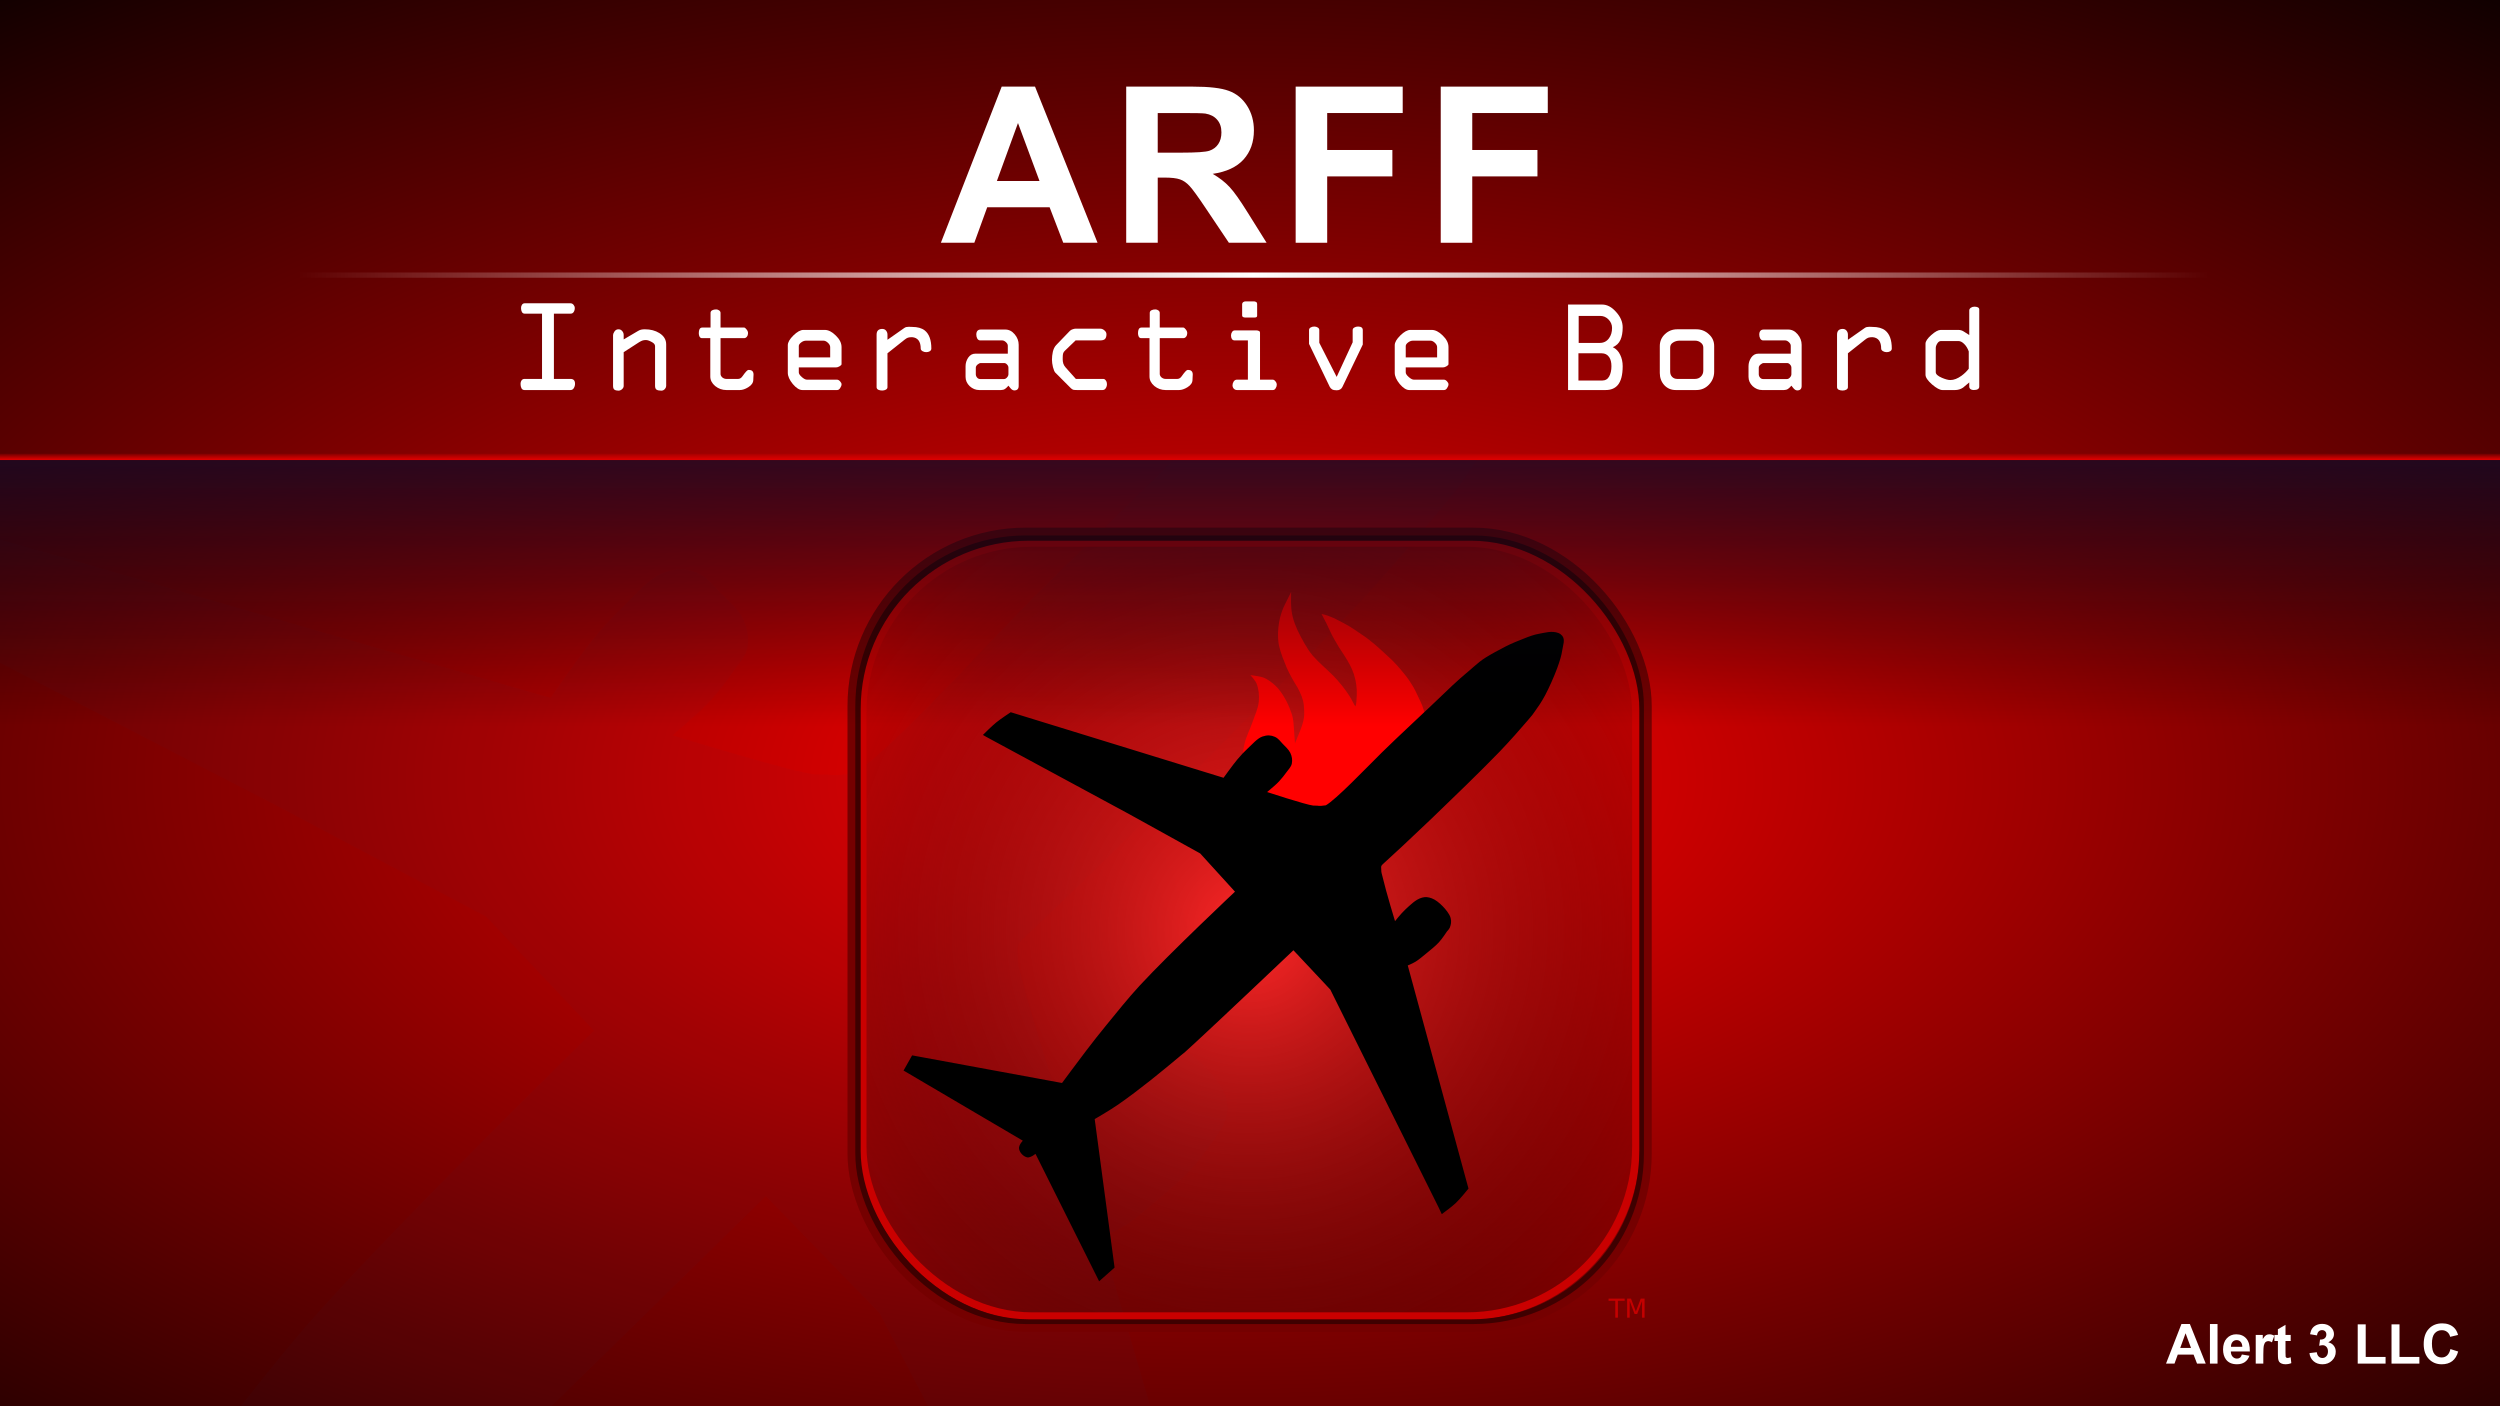 <?xml version="1.0" encoding="UTF-8" standalone="no"?>
<!-- Created with Inkscape (http://www.inkscape.org/) -->

<svg
   xmlns:dc="http://purl.org/dc/elements/1.1/"
   xmlns:cc="http://creativecommons.org/ns#"
   xmlns:rdf="http://www.w3.org/1999/02/22-rdf-syntax-ns#"
   xmlns:svg="http://www.w3.org/2000/svg"
   xmlns="http://www.w3.org/2000/svg"
   xmlns:xlink="http://www.w3.org/1999/xlink"
   xmlns:sodipodi="http://sodipodi.sourceforge.net/DTD/sodipodi-0.dtd"
   xmlns:inkscape="http://www.inkscape.org/namespaces/inkscape"
   width="640"
   height="360"
   id="svg2"
   version="1.1"
   inkscape:version="0.91 r13725"
   sodipodi:docname="ARFF_Splash_traced.svg">
  <defs
     id="defs4">
    <linearGradient
       id="linearGradient4070">
      <stop
         style="stop-color:#ffffff;stop-opacity:0"
         offset="0"
         id="stop4072" />
      <stop
         id="stop4078"
         offset="0.5"
         style="stop-color:#ffffff;stop-opacity:1" />
      <stop
         style="stop-color:#ffffff;stop-opacity:0"
         offset="1"
         id="stop4074" />
    </linearGradient>
    <linearGradient
       id="linearGradient3986">
      <stop
         style="stop-color:#ff2828;stop-opacity:1"
         offset="0"
         id="stop3988" />
      <stop
         id="stop4080"
         offset="0.5"
         style="stop-color:#7f1414;stop-opacity:0.498;" />
      <stop
         style="stop-color:#000000;stop-opacity:0;"
         offset="1"
         id="stop3990" />
    </linearGradient>
    <linearGradient
       id="linearGradient3873">
      <stop
         id="stop3875"
         offset="0"
         style="stop-color:#da0000;stop-opacity:1" />
      <stop
         id="stop3877"
         offset="1"
         style="stop-color:#e70000;stop-opacity:0" />
    </linearGradient>
    <linearGradient
       id="linearGradient3861">
      <stop
         style="stop-color:#100a2b;stop-opacity:0.839"
         offset="0"
         id="stop3863" />
      <stop
         style="stop-color:#000000;stop-opacity:0;"
         offset="1"
         id="stop3865" />
    </linearGradient>
    <linearGradient
       gradientUnits="userSpaceOnUse"
       y2="13.925"
       x2="810.142"
       y1="234.139"
       x1="763.675"
       id="linearGradient4955"
       xlink:href="#linearGradient4949"
       inkscape:collect="always" />
    <linearGradient
       gradientUnits="userSpaceOnUse"
       y2="-200.227"
       x2="763.675"
       y1="472.838"
       x1="763.675"
       id="linearGradient4942"
       xlink:href="#linearGradient4936"
       inkscape:collect="always" />
    <radialGradient
       gradientTransform="matrix(1.279,-0.003,0.004,0.637,-543.268,50.902)"
       gradientUnits="userSpaceOnUse"
       r="430.325"
       fy="345.255"
       fx="765.696"
       cy="345.255"
       cx="765.696"
       id="radialGradient4931"
       xlink:href="#linearGradient4925"
       inkscape:collect="always" />
    <linearGradient
       id="linearGradient4925"
       inkscape:collect="always">
      <stop
         id="stop4927"
         offset="0"
         style="stop-color:#ff0000;stop-opacity:1;" />
      <stop
         id="stop4929"
         offset="1"
         style="stop-color:#000000;stop-opacity:1" />
    </linearGradient>
    <linearGradient
       id="linearGradient4936"
       inkscape:collect="always">
      <stop
         id="stop4938"
         offset="0"
         style="stop-color:#ffffff;stop-opacity:1;" />
      <stop
         id="stop4940"
         offset="1"
         style="stop-color:#ffffff;stop-opacity:0;" />
    </linearGradient>
    <linearGradient
       id="linearGradient4949"
       inkscape:collect="always">
      <stop
         id="stop4951"
         offset="0"
         style="stop-color:#ffffff;stop-opacity:1;" />
      <stop
         id="stop4953"
         offset="1"
         style="stop-color:#ffffff;stop-opacity:0;" />
    </linearGradient>
    <linearGradient
       inkscape:collect="always"
       xlink:href="#linearGradient3861"
       id="linearGradient3867"
       x1="444.918"
       y1="180.048"
       x2="444.918"
       y2="211.872"
       gradientUnits="userSpaceOnUse"
       gradientTransform="matrix(1,0,0,2.372,0,-247.252)" />
    <linearGradient
       inkscape:collect="always"
       xlink:href="#linearGradient3873"
       id="linearGradient3871"
       gradientUnits="userSpaceOnUse"
       x1="444.918"
       y1="185.874"
       x2="444.918"
       y2="213.606"
       gradientTransform="matrix(1,0,0,-0.059,0,197.907)" />
    <linearGradient
       gradientUnits="userSpaceOnUse"
       y2="13.925"
       x2="810.142"
       y1="234.139"
       x1="763.675"
       id="linearGradient4955-9"
       xlink:href="#linearGradient4949-6"
       inkscape:collect="always" />
    <linearGradient
       gradientUnits="userSpaceOnUse"
       y2="-200.227"
       x2="763.675"
       y1="472.838"
       x1="763.675"
       id="linearGradient4942-2"
       xlink:href="#linearGradient4936-2"
       inkscape:collect="always" />
    <linearGradient
       id="linearGradient4936-2"
       inkscape:collect="always">
      <stop
         id="stop4938-6"
         offset="0"
         style="stop-color:#ffffff;stop-opacity:1;" />
      <stop
         id="stop4940-3"
         offset="1"
         style="stop-color:#ffffff;stop-opacity:0;" />
    </linearGradient>
    <linearGradient
       id="linearGradient4949-6"
       inkscape:collect="always">
      <stop
         id="stop4951-6"
         offset="0"
         style="stop-color:#ffffff;stop-opacity:1;" />
      <stop
         id="stop4953-1"
         offset="1"
         style="stop-color:#ffffff;stop-opacity:0;" />
    </linearGradient>
    <filter
       inkscape:collect="always"
       id="filter3980">
      <feGaussianBlur
         inkscape:collect="always"
         stdDeviation="0.218"
         id="feGaussianBlur3982" />
    </filter>
    <radialGradient
       inkscape:collect="always"
       xlink:href="#linearGradient3986"
       id="radialGradient3992"
       cx="443.063"
       cy="307.422"
       fx="443.063"
       fy="307.422"
       r="110.179"
       gradientUnits="userSpaceOnUse"
       gradientTransform="matrix(1.28,1.0277534e-8,-1.0535236e-8,1.312,-123.927,-95.852)" />
    <filter
       inkscape:collect="always"
       id="filter3998">
      <feGaussianBlur
         inkscape:collect="always"
         stdDeviation="0.764"
         id="feGaussianBlur4000" />
    </filter>
    <linearGradient
       inkscape:collect="always"
       xlink:href="#linearGradient4070"
       id="linearGradient4076"
       x1="199.273"
       y1="139.767"
       x2="688.638"
       y2="139.767"
       gradientUnits="userSpaceOnUse" />
  </defs>
  <sodipodi:namedview
     id="base"
     pagecolor="#ffffff"
     bordercolor="#666666"
     borderopacity="1.0"
     inkscape:pageopacity="0.0"
     inkscape:pageshadow="2"
     inkscape:zoom="2.8"
     inkscape:cx="283.72299"
     inkscape:cy="143.95606"
     inkscape:document-units="px"
     inkscape:current-layer="layer1-4"
     showgrid="false"
     borderlayer="true"
     inkscape:window-width="3840"
     inkscape:window-height="2107"
     inkscape:window-x="-8"
     inkscape:window-y="0"
     inkscape:window-maximized="1"
     showguides="true"
     inkscape:guide-bbox="true">
    <sodipodi:guide
       orientation="1,0"
       position="-235.714,287.143"
       id="guide4062" />
  </sodipodi:namedview>
  <g
     inkscape:label="Layer 1"
     inkscape:groupmode="layer"
     id="layer1"
     transform="translate(0,-692.362)">
    <g
       transform="translate(-123.063,623.024)"
       id="layer1-4"
       inkscape:label="Layer 1">
      <rect
         ry="0"
         y="62.862"
         x="120.254"
         height="393.368"
         width="645.617"
         id="rect4923"
         style="fill:url(#radialGradient4931);fill-opacity:1;stroke:none"
         rx="0" />
      <path
         style="opacity:0.2;fill:#1c396e;fill-opacity:1;stroke:none;filter:url(#filter3998)"
         mask="none"
         d="M 301.156 117.094 C 288.887 129.187 269.498 147.864 260.844 156.781 C 248.415 169.534 226.859 193.074 218.812 197.875 C 211.511 198.987 215.072 198.141 208.812 198.281 C 203.426 197.856 172.125 188.25 172.125 188.25 C 172.125 188.25 176.736 184.318 178.938 182.25 C 180.036 181.218 181.127 180.192 182.125 179.062 C 184.136 176.785 186.002 174.35 187.719 171.844 C 189.036 169.921 190.868 168.131 191.312 165.844 C 191.801 163.328 191.327 160.609 190.125 158.25 C 188.924 155.891 186.244 153.588 184.312 151.656 C 182.381 149.724 181.055 147.733 178.531 146.688 C 175.823 145.566 173.225 145.403 169.719 146.688 C 166.212 147.972 162.401 152.518 159.344 155.469 C 156.286 158.42 154.456 160.415 151.344 164.25 C 148.232 168.085 140.938 178.656 140.938 178.656 L -14.656 133.875 L -14.656 162.094 L 70.125 205.875 L 124.469 234.656 L 152.062 263.844 C 152.062 263.844 103.487 311.288 80.906 336.594 C 73.742 344.622 66.208 354.184 60.062 362.031 L 139.062 362.031 C 161.367 340.287 196.031 306.188 196.031 306.188 L 225.188 336.188 L 238.656 362.031 L 295.062 362.031 L 281.844 316.812 C 281.844 316.812 285.809 315.156 288.25 313.594 C 290.691 312.032 293.345 309.676 296.219 307.219 C 299.092 304.762 302.889 301.651 305.406 298.812 C 307.924 295.974 310.719 291.875 310.719 291.875 C 310.719 291.875 313.025 288.706 313.406 287.625 C 314.162 285.486 314.603 283.586 313.812 280.844 C 313.022 278.102 310.189 274.792 307.812 272.438 C 305.436 270.083 302.42 267.751 299.812 266.844 C 297.205 265.937 295.207 265.795 293.031 266.438 C 288.278 267.84 284.656 271.869 281.031 275.25 C 277.713 278.345 272.25 285.625 272.25 285.625 C 272.25 285.625 264.57 262.197 261.562 250.25 C 261.165 248.67 260.544 247.179 260.594 245.469 C 260.643 243.758 259.693 242.342 261.969 240.25 C 266.694 235.907 283.95 219.269 298.438 204.844 C 312.925 190.419 334.757 168.492 348.688 153.531 C 355.896 145.79 365.041 134.948 369.469 129.531 C 373.897 124.114 372.511 125.923 374.688 122.75 C 375.834 121.079 377.088 119.248 378.438 117.094 L 301.156 117.094 z "
         transform="translate(123.063,69.338)"
         id="path4147" />
      <g
         style="font-size:55.842px;font-style:normal;font-variant:normal;font-weight:normal;font-stretch:normal;line-height:100%;letter-spacing:0px;word-spacing:0px;fill:#ffffff;fill-opacity:1;stroke:none;font-family:Sawasdee;-inkscape-font-specification:Sawasdee"
         id="text3825">
        <path
           d="m 404.036,131.485 -8.78,0 -3.49,-9.08 -15.978,0 -3.299,9.08 -8.562,0 15.569,-39.973 8.534,0 16.005,39.973 m -14.86,-15.815 -5.508,-14.833 -5.399,14.833 10.907,0"
           style="letter-spacing:3px"
           id="path3206" />
        <path
           d="m 411.372,131.485 0,-39.973 16.987,0 c 4.272,4e-5 7.371,0.364 9.298,1.091 1.945,0.709 3.499,1.981 4.663,3.817 1.163,1.836 1.745,3.935 1.745,6.299 -3e-5,2.999 -0.882,5.481 -2.645,7.444 -1.763,1.945 -4.399,3.172 -7.907,3.681 1.745,1.018 3.181,2.136 4.308,3.354 1.145,1.218 2.681,3.381 4.608,6.489 l 4.881,7.798 -9.652,0 -5.835,-8.698 c -2.072,-3.108 -3.49,-5.062 -4.254,-5.862 -0.763,-0.818 -1.572,-1.372 -2.427,-1.663 -0.854,-0.309 -2.209,-0.464 -4.063,-0.464 l -1.636,0 0,16.687 -8.071,0 m 8.071,-23.067 5.971,0 c 3.872,2e-5 6.289,-0.164 7.253,-0.491 0.963,-0.327 1.718,-0.891 2.263,-1.691 0.545,-0.8 0.818,-1.8 0.818,-2.999 -3e-5,-1.345 -0.364,-2.427 -1.091,-3.245 -0.709,-0.836 -1.718,-1.363 -3.027,-1.581 -0.654,-0.091 -2.618,-0.136 -5.89,-0.136 l -6.299,0 0,10.143"
           style="letter-spacing:3px"
           id="path3208" />
        <path
           d="m 454.753,131.485 0,-39.973 27.403,0 0,6.762 -19.332,0 0,9.461 16.687,0 0,6.762 -16.687,0 0,16.987 -8.071,0"
           style="letter-spacing:3px"
           id="path3210" />
        <path
           d="m 491.891,131.485 0,-39.973 27.403,0 0,6.762 -19.332,0 0,9.461 16.687,0 0,6.762 -16.687,0 0,16.987 -8.071,0"
           style="letter-spacing:3px"
           id="path3212" />
        <path
           d="m 270.271,167.588 c -1e-5,0.405 -0.107,0.779 -0.32,1.12 -0.192,0.32 -0.469,0.48 -0.832,0.48 l -11.808,0 c -0.341,0 -0.597,-0.16 -0.768,-0.48 -0.149,-0.32 -0.224,-0.693 -0.224,-1.12 0,-0.341 0.085,-0.629 0.256,-0.864 0.192,-0.256 0.437,-0.384 0.736,-0.384 l 4.512,0 0,-16.704 -4.448,0 c -0.299,2e-5 -0.533,-0.139 -0.704,-0.416 -0.149,-0.299 -0.224,-0.64 -0.224,-1.024 0,-0.341 0.085,-0.629 0.256,-0.864 0.171,-0.235 0.395,-0.352 0.672,-0.352 l 11.744,0 c 0.299,2e-5 0.555,0.128 0.768,0.384 0.213,0.256 0.32,0.533 0.32,0.832 -10e-6,0.405 -0.096,0.747 -0.288,1.024 -0.171,0.277 -0.437,0.416 -0.8,0.416 l -4.256,0 0,16.704 4.256,0 c 0.768,0 1.152,0.416 1.152,1.248"
           style="font-size:32px;font-weight:bold;text-align:center;line-height:100%;letter-spacing:5px;text-anchor:middle;fill:#ffffff;font-family:OCR-A;-inkscape-font-specification:OCR-A Bold"
           id="path3214" />
        <path
           d="m 293.606,168.132 c -10e-6,0.256 -0.096,0.501 -0.288,0.736 -0.256,0.32 -0.576,0.48 -0.96,0.48 -0.533,0 -0.939,-0.085 -1.216,-0.256 -0.256,-0.171 -0.384,-0.491 -0.384,-0.96 l 0,-10.176 c -1e-5,-0.427 -0.299,-0.789 -0.896,-1.088 -0.576,-0.32 -1.056,-0.48 -1.44,-0.48 -0.363,1e-5 -0.661,0.043 -0.896,0.128 -0.235,0.085 -0.512,0.224 -0.832,0.416 l -3.968,2.56 0,8.64 c 0,0.32 -0.149,0.608 -0.448,0.864 -0.277,0.235 -0.576,0.352 -0.896,0.352 -0.427,0 -0.768,-0.085 -1.024,-0.256 -0.235,-0.171 -0.352,-0.491 -0.352,-0.96 l 0,-13.024 c 0,-0.235 0.117,-0.533 0.352,-0.896 0.256,-0.384 0.597,-0.576 1.024,-0.576 0.405,1e-5 0.725,0.149 0.96,0.448 0.256,0.277 0.384,0.619 0.384,1.024 l 0,1.12 3.584,-2.112 c 0.299,-0.192 0.587,-0.32 0.864,-0.384 0.277,-0.064 0.597,-0.096 0.96,-0.096 1.451,1e-5 2.688,0.32 3.712,0.96 1.173,0.725 1.76,1.696 1.76,2.912 l 0,10.624"
           style="font-size:32px;font-weight:bold;text-align:center;line-height:100%;letter-spacing:5px;text-anchor:middle;fill:#ffffff;font-family:OCR-A;-inkscape-font-specification:OCR-A Bold"
           id="path3216" />
        <path
           d="m 315.905,166.564 c -1e-5,0.747 -0.437,1.387 -1.312,1.92 -0.768,0.469 -1.472,0.704 -2.112,0.704 l -3.488,0 c -1.045,0 -1.995,-0.341 -2.848,-1.024 -0.832,-0.704 -1.248,-1.515 -1.248,-2.432 l 0,-9.824 -2.112,0 c -0.277,1e-5 -0.491,-0.128 -0.64,-0.384 -0.128,-0.256 -0.192,-0.555 -0.192,-0.896 0,-0.427 0.064,-0.768 0.192,-1.024 0.149,-0.277 0.395,-0.416 0.736,-0.416 l 2.08,0 0,-3.744 c 0,-0.299 0.139,-0.523 0.416,-0.672 0.277,-0.149 0.619,-0.224 1.024,-0.224 0.277,2e-5 0.533,0.085 0.768,0.256 0.235,0.171 0.352,0.384 0.352,0.64 l 0,3.744 6.016,0 c 0.192,1e-5 0.405,0.16 0.64,0.48 0.256,0.299 0.384,0.619 0.384,0.96 -1e-5,0.341 -0.096,0.64 -0.288,0.896 -0.192,0.256 -0.437,0.384 -0.736,0.384 l -6.016,0 0,9.152 c 0,0.32 0.149,0.619 0.448,0.896 0.32,0.256 0.661,0.384 1.024,0.384 l 3.04,0 c 0.427,0 0.8,-0.235 1.12,-0.704 0.747,-1.067 1.248,-1.6 1.504,-1.6 0.512,0 0.853,0.107 1.024,0.32 0.192,0.192 0.288,0.491 0.288,0.896 -10e-6,0.085 -0.011,0.277 -0.032,0.576 -0.021,0.299 -0.032,0.544 -0.032,0.736"
           style="font-size:32px;font-weight:bold;text-align:center;line-height:100%;letter-spacing:5px;text-anchor:middle;fill:#ffffff;font-family:OCR-A;-inkscape-font-specification:OCR-A Bold"
           id="path3218" />
        <path
           d="m 338.501,167.716 c -1e-5,0.299 -0.117,0.619 -0.352,0.96 -0.213,0.341 -0.469,0.512 -0.768,0.512 l -8.928,0 c -0.747,0 -1.557,-0.512 -2.432,-1.536 -0.853,-1.045 -1.28,-2.005 -1.28,-2.88 l 0,-7.072 c 0,-0.725 0.48,-1.557 1.44,-2.496 0.96,-0.939 1.813,-1.408 2.56,-1.408 l 5.472,0 c 0.917,10e-6 1.856,0.48 2.816,1.44 0.981,0.939 1.472,1.931 1.472,2.976 l 0,4.352 c -1e-5,0.171 -0.171,0.352 -0.512,0.544 -0.32,0.192 -0.619,0.288 -0.896,0.288 l -9.536,0 0,1.28 c 0,0.341 0.256,0.736 0.768,1.184 0.512,0.448 0.949,0.672 1.312,0.672 l 7.68,0 c 0.277,0 0.544,0.139 0.8,0.416 0.256,0.277 0.384,0.533 0.384,0.768 m -2.912,-6.88 0,-2.624 c -10e-6,-0.384 -0.192,-0.757 -0.576,-1.12 -0.384,-0.363 -0.768,-0.544 -1.152,-0.544 l -4.448,0 c -0.448,1e-5 -0.875,0.16 -1.28,0.48 -0.384,0.299 -0.576,0.597 -0.576,0.896 l 0,2.912 8.032,0"
           style="font-size:32px;font-weight:bold;text-align:center;line-height:100%;letter-spacing:5px;text-anchor:middle;fill:#ffffff;font-family:OCR-A;-inkscape-font-specification:OCR-A Bold"
           id="path3220" />
        <path
           d="m 361.487,158.564 c -1e-5,0.299 -0.139,0.533 -0.416,0.704 -0.256,0.149 -0.555,0.224 -0.896,0.224 -0.341,1e-5 -0.661,-0.085 -0.96,-0.256 -0.299,-0.192 -0.448,-0.405 -0.448,-0.64 -10e-6,-1.835 -0.736,-2.816 -2.208,-2.944 -0.427,1e-5 -0.779,0.043 -1.056,0.128 -0.256,0.085 -0.555,0.267 -0.896,0.544 l -4.352,3.456 0,8.672 c 0,0.277 -0.139,0.491 -0.416,0.64 -0.277,0.149 -0.587,0.224 -0.928,0.224 -0.363,0 -0.693,-0.064 -0.992,-0.192 -0.299,-0.149 -0.448,-0.373 -0.448,-0.672 l 0,-13.44 c 0,-0.512 0.128,-0.885 0.384,-1.12 0.256,-0.235 0.608,-0.352 1.056,-0.352 0.427,10e-6 0.757,0.149 0.992,0.448 0.235,0.299 0.352,0.629 0.352,0.992 l 0,1.344 4.288,-3.008 c 0.171,-0.128 0.352,-0.213 0.544,-0.256 0.192,-0.043 0.405,-0.064 0.64,-0.064 0.363,0.021 0.64,0.032 0.832,0.032 1.387,10e-6 2.464,0.299 3.232,0.896 1.131,0.896 1.696,2.443 1.696,4.64"
           style="font-size:32px;font-weight:bold;text-align:center;line-height:100%;letter-spacing:5px;text-anchor:middle;fill:#ffffff;font-family:OCR-A;-inkscape-font-specification:OCR-A Bold"
           id="path3222" />
        <path
           d="m 383.846,168.132 c -10e-6,0.384 -0.096,0.672 -0.288,0.864 -0.192,0.192 -0.469,0.288 -0.832,0.288 -0.341,0 -0.672,-0.192 -0.992,-0.576 -0.192,-0.256 -0.363,-0.469 -0.512,-0.64 -0.277,0.341 -0.565,0.619 -0.864,0.832 -0.299,0.192 -0.64,0.288 -1.024,0.288 l -5.6,0 c -0.896,0 -1.707,-0.331 -2.432,-0.992 -0.704,-0.683 -1.056,-1.472 -1.056,-2.368 l 0,-2.752 c 0,-0.768 0.224,-1.493 0.672,-2.176 0.469,-0.683 1.077,-1.024 1.824,-1.024 l 8.32,0 0,-2.016 c -1e-5,-0.32 -0.16,-0.629 -0.48,-0.928 -0.32,-0.299 -0.64,-0.448 -0.96,-0.448 l -5.632,0 c -0.299,1e-5 -0.544,-0.149 -0.736,-0.448 -0.171,-0.32 -0.256,-0.661 -0.256,-1.024 0,-0.875 0.384,-1.312 1.152,-1.312 l 6.272,0 c 0.917,1e-5 1.717,0.405 2.4,1.216 0.683,0.811 1.024,1.707 1.024,2.688 l 0,10.528 m -2.624,-3.008 0,-1.632 c -10e-6,-0.32 -0.117,-0.597 -0.352,-0.832 -0.213,-0.256 -0.469,-0.384 -0.768,-0.384 l -5.952,0 c -0.256,0 -0.533,0.128 -0.832,0.384 -0.299,0.256 -0.448,0.533 -0.448,0.832 l 0,1.632 c 0,0.32 0.107,0.608 0.32,0.864 0.213,0.256 0.48,0.384 0.8,0.384 l 6.112,0 c 0.256,0 0.501,-0.128 0.736,-0.384 0.256,-0.277 0.384,-0.565 0.384,-0.864"
           style="font-size:32px;font-weight:bold;text-align:center;line-height:100%;letter-spacing:5px;text-anchor:middle;fill:#ffffff;font-family:OCR-A;-inkscape-font-specification:OCR-A Bold"
           id="path3224" />
        <path
           d="m 406.445,167.652 c -10e-6,0.405 -0.107,0.768 -0.32,1.088 -0.192,0.299 -0.459,0.448 -0.8,0.448 l -6.592,0 c -0.384,0 -0.683,-0.021 -0.896,-0.064 -0.213,-0.064 -0.427,-0.203 -0.64,-0.416 l -3.968,-3.968 c -0.213,-0.213 -0.416,-0.683 -0.608,-1.408 -0.171,-0.725 -0.256,-1.355 -0.256,-1.888 0,-0.661 0.075,-1.344 0.224,-2.048 0.171,-0.725 0.459,-1.301 0.864,-1.728 l 3.488,-3.616 c 0.192,-0.192 0.427,-0.331 0.704,-0.416 0.299,-0.107 0.555,-0.16 0.768,-0.16 l 6.272,0 c 0.427,1e-5 0.8,0.149 1.12,0.448 0.341,0.277 0.512,0.608 0.512,0.992 -10e-6,0.512 -0.117,0.907 -0.352,1.184 -0.235,0.256 -0.661,0.384 -1.28,0.384 l -6.272,0 -2.752,2.656 c -0.171,0.149 -0.309,0.352 -0.416,0.608 -0.085,0.256 -0.128,0.64 -0.128,1.152 0,0.256 0,0.437 0,0.544 0,0.277 0.053,0.608 0.16,0.992 0.128,0.363 0.32,0.683 0.576,0.96 l 2.624,2.944 7.008,0 c 0.277,0 0.501,0.139 0.672,0.416 0.192,0.256 0.288,0.555 0.288,0.896"
           style="font-size:32px;font-weight:bold;text-align:center;line-height:100%;letter-spacing:5px;text-anchor:middle;fill:#ffffff;font-family:OCR-A;-inkscape-font-specification:OCR-A Bold"
           id="path3226" />
        <path
           d="m 428.343,166.564 c -1e-5,0.747 -0.437,1.387 -1.312,1.92 -0.768,0.469 -1.472,0.704 -2.112,0.704 l -3.488,0 c -1.045,0 -1.995,-0.341 -2.848,-1.024 -0.832,-0.704 -1.248,-1.515 -1.248,-2.432 l 0,-9.824 -2.112,0 c -0.277,1e-5 -0.491,-0.128 -0.64,-0.384 -0.128,-0.256 -0.192,-0.555 -0.192,-0.896 0,-0.427 0.064,-0.768 0.192,-1.024 0.149,-0.277 0.395,-0.416 0.736,-0.416 l 2.08,0 0,-3.744 c 0,-0.299 0.139,-0.523 0.416,-0.672 0.277,-0.149 0.619,-0.224 1.024,-0.224 0.277,2e-5 0.533,0.085 0.768,0.256 0.235,0.171 0.352,0.384 0.352,0.64 l 0,3.744 6.016,0 c 0.192,1e-5 0.405,0.16 0.64,0.48 0.256,0.299 0.384,0.619 0.384,0.96 -1e-5,0.341 -0.096,0.64 -0.288,0.896 -0.192,0.256 -0.437,0.384 -0.736,0.384 l -6.016,0 0,9.152 c 0,0.32 0.149,0.619 0.448,0.896 0.32,0.256 0.661,0.384 1.024,0.384 l 3.04,0 c 0.427,0 0.8,-0.235 1.12,-0.704 0.747,-1.067 1.248,-1.6 1.504,-1.6 0.512,0 0.853,0.107 1.024,0.32 0.192,0.192 0.288,0.491 0.288,0.896 -10e-6,0.085 -0.011,0.277 -0.032,0.576 -0.021,0.299 -0.032,0.544 -0.032,0.736"
           style="font-size:32px;font-weight:bold;text-align:center;line-height:100%;letter-spacing:5px;text-anchor:middle;fill:#ffffff;font-family:OCR-A;-inkscape-font-specification:OCR-A Bold"
           id="path3228" />
        <path
           d="m 444.891,150.18 c -1e-5,0.299 -0.224,0.448 -0.672,0.448 l -2.368,0 c -0.213,1e-5 -0.405,-0.043 -0.576,-0.128 -0.149,-0.085 -0.224,-0.213 -0.224,-0.384 l 0,-2.912 c 0,-0.213 0.085,-0.384 0.256,-0.512 0.171,-0.128 0.363,-0.192 0.576,-0.192 l 2.272,0 c 0.149,2e-5 0.309,0.053 0.48,0.16 0.171,0.085 0.256,0.245 0.256,0.48 l 0,3.04 m 5.024,17.664 c -1e-5,0.299 -0.096,0.597 -0.288,0.896 -0.171,0.299 -0.395,0.448 -0.672,0.448 l -9.248,0 c -0.299,0 -0.565,-0.117 -0.8,-0.352 -0.213,-0.256 -0.32,-0.544 -0.32,-0.864 0,-0.32 0.096,-0.64 0.288,-0.96 0.213,-0.32 0.491,-0.48 0.832,-0.48 l 2.816,0 0,-10.048 -3.392,0 c -0.299,1e-5 -0.533,-0.117 -0.704,-0.352 -0.149,-0.235 -0.224,-0.533 -0.224,-0.896 0,-0.341 0.085,-0.64 0.256,-0.896 0.171,-0.277 0.405,-0.416 0.704,-0.416 l 5.6,0 c 0.171,1e-5 0.352,0.043 0.544,0.128 0.213,0.064 0.32,0.224 0.32,0.48 l 0,12 3.264,0 c 0.235,0 0.459,0.139 0.672,0.416 0.235,0.256 0.352,0.555 0.352,0.896"
           style="font-size:32px;font-weight:bold;text-align:center;line-height:100%;letter-spacing:5px;text-anchor:middle;fill:#ffffff;font-family:OCR-A;-inkscape-font-specification:OCR-A Bold"
           id="path3230" />
        <path
           d="m 471.937,157.54 -5.216,10.848 c -0.277,0.576 -0.768,0.864 -1.472,0.864 -0.491,0 -0.875,-0.075 -1.152,-0.224 -0.277,-0.171 -0.48,-0.384 -0.608,-0.64 l -5.312,-11.008 0,-3.52 c 0,-0.299 0.128,-0.523 0.384,-0.672 0.277,-0.171 0.597,-0.256 0.96,-0.256 0.341,1e-5 0.64,0.085 0.896,0.256 0.256,0.149 0.384,0.373 0.384,0.672 l 0,3.232 4.448,8.736 4.096,-8.864 0,-3.104 c -1e-5,-0.299 0.139,-0.523 0.416,-0.672 0.277,-0.171 0.597,-0.256 0.96,-0.256 0.811,1e-5 1.216,0.309 1.216,0.928 l 0,3.68"
           style="font-size:32px;font-weight:bold;text-align:center;line-height:100%;letter-spacing:5px;text-anchor:middle;fill:#ffffff;font-family:OCR-A;-inkscape-font-specification:OCR-A Bold"
           id="path3232" />
        <path
           d="m 493.876,167.716 c -1e-5,0.299 -0.117,0.619 -0.352,0.96 -0.213,0.341 -0.469,0.512 -0.768,0.512 l -8.928,0 c -0.747,0 -1.557,-0.512 -2.432,-1.536 -0.853,-1.045 -1.28,-2.005 -1.28,-2.88 l 0,-7.072 c 0,-0.725 0.48,-1.557 1.44,-2.496 0.96,-0.939 1.813,-1.408 2.56,-1.408 l 5.472,0 c 0.917,10e-6 1.856,0.48 2.816,1.44 0.981,0.939 1.472,1.931 1.472,2.976 l 0,4.352 c -1e-5,0.171 -0.171,0.352 -0.512,0.544 -0.32,0.192 -0.619,0.288 -0.896,0.288 l -9.536,0 0,1.28 c 0,0.341 0.256,0.736 0.768,1.184 0.512,0.448 0.949,0.672 1.312,0.672 l 7.68,0 c 0.277,0 0.544,0.139 0.8,0.416 0.256,0.277 0.384,0.533 0.384,0.768 m -2.912,-6.88 0,-2.624 c -10e-6,-0.384 -0.192,-0.757 -0.576,-1.12 -0.384,-0.363 -0.768,-0.544 -1.152,-0.544 l -4.448,0 c -0.448,1e-5 -0.875,0.16 -1.28,0.48 -0.384,0.299 -0.576,0.597 -0.576,0.896 l 0,2.912 8.032,0"
           style="font-size:32px;font-weight:bold;text-align:center;line-height:100%;letter-spacing:5px;text-anchor:middle;fill:#ffffff;font-family:OCR-A;-inkscape-font-specification:OCR-A Bold"
           id="path3234" />
        <path
           d="m 538.47,163.076 c -10e-6,2.261 -0.427,3.883 -1.28,4.864 -0.725,0.832 -1.749,1.248 -3.072,1.248 l -9.632,0 0,-21.888 8.704,0 c 1.28,2e-5 2.475,0.629 3.584,1.888 1.131,1.237 1.696,2.56 1.696,3.968 -10e-6,1.28 -0.192,2.347 -0.576,3.2 -0.384,0.853 -1.035,1.472 -1.952,1.856 0.853,0.427 1.483,1.077 1.888,1.952 0.427,0.875 0.64,1.845 0.64,2.912 m -2.72,-9.792 c -1e-5,-0.811 -0.299,-1.525 -0.896,-2.144 -0.597,-0.619 -1.312,-0.928 -2.144,-0.928 l -5.504,0 0,6.912 5.408,0 c 1.003,1e-5 1.792,-0.405 2.368,-1.216 0.512,-0.704 0.768,-1.579 0.768,-2.624 m -0.16,9.792 c -10e-6,-0.96 -0.192,-1.728 -0.576,-2.304 -0.448,-0.661 -1.088,-0.992 -1.92,-0.992 l -5.952,0 0,6.976 6.048,0 c 0.832,0 1.44,-0.352 1.824,-1.056 0.384,-0.704 0.576,-1.579 0.576,-2.624"
           style="font-size:32px;font-weight:bold;text-align:center;line-height:100%;letter-spacing:5px;text-anchor:middle;fill:#ffffff;font-family:OCR-A;-inkscape-font-specification:OCR-A Bold"
           id="path3236" />
        <path
           d="m 561.891,164.452 c -10e-6,1.301 -0.448,2.421 -1.344,3.36 -0.875,0.917 -1.952,1.376 -3.232,1.376 l -5.28,0 c -1.152,0 -2.123,-0.416 -2.912,-1.248 -0.768,-0.853 -1.152,-1.888 -1.152,-3.104 l 0,-6.912 c 0,-1.195 0.437,-2.208 1.312,-3.04 0.875,-0.832 1.92,-1.248 3.136,-1.248 l 4.896,0 c 1.237,1e-5 2.304,0.416 3.2,1.248 0.917,0.811 1.376,1.824 1.376,3.04 l 0,6.528 m -2.784,-0.256 0,-5.888 c -10e-6,-0.512 -0.213,-0.928 -0.64,-1.248 -0.405,-0.341 -0.896,-0.512 -1.472,-0.512 l -3.968,0 c -0.619,1e-5 -1.173,0.16 -1.664,0.48 -0.491,0.299 -0.736,0.725 -0.736,1.28 l 0,6.144 c 0,0.576 0.171,1.035 0.512,1.376 0.341,0.341 0.768,0.512 1.28,0.512 l 4.576,0 c 0.597,0 1.099,-0.203 1.504,-0.608 0.405,-0.405 0.608,-0.917 0.608,-1.536"
           style="font-size:32px;font-weight:bold;text-align:center;line-height:100%;letter-spacing:5px;text-anchor:middle;fill:#ffffff;font-family:OCR-A;-inkscape-font-specification:OCR-A Bold"
           id="path3238" />
        <path
           d="m 584.283,168.132 c -1e-5,0.384 -0.096,0.672 -0.288,0.864 -0.192,0.192 -0.469,0.288 -0.832,0.288 -0.341,0 -0.672,-0.192 -0.992,-0.576 -0.192,-0.256 -0.363,-0.469 -0.512,-0.64 -0.277,0.341 -0.565,0.619 -0.864,0.832 -0.299,0.192 -0.64,0.288 -1.024,0.288 l -5.6,0 c -0.896,0 -1.707,-0.331 -2.432,-0.992 -0.704,-0.683 -1.056,-1.472 -1.056,-2.368 l 0,-2.752 c 0,-0.768 0.224,-1.493 0.672,-2.176 0.469,-0.683 1.077,-1.024 1.824,-1.024 l 8.32,0 0,-2.016 c -10e-6,-0.32 -0.16,-0.629 -0.48,-0.928 -0.32,-0.299 -0.64,-0.448 -0.96,-0.448 l -5.632,0 c -0.299,1e-5 -0.544,-0.149 -0.736,-0.448 -0.171,-0.32 -0.256,-0.661 -0.256,-1.024 0,-0.875 0.384,-1.312 1.152,-1.312 l 6.272,0 c 0.917,1e-5 1.717,0.405 2.4,1.216 0.683,0.811 1.024,1.707 1.024,2.688 l 0,10.528 m -2.624,-3.008 0,-1.632 c -10e-6,-0.32 -0.117,-0.597 -0.352,-0.832 -0.213,-0.256 -0.469,-0.384 -0.768,-0.384 l -5.952,0 c -0.256,0 -0.533,0.128 -0.832,0.384 -0.299,0.256 -0.448,0.533 -0.448,0.832 l 0,1.632 c 0,0.32 0.107,0.608 0.32,0.864 0.213,0.256 0.48,0.384 0.8,0.384 l 6.112,0 c 0.256,0 0.501,-0.128 0.736,-0.384 0.256,-0.277 0.384,-0.565 0.384,-0.864"
           style="font-size:32px;font-weight:bold;text-align:center;line-height:100%;letter-spacing:5px;text-anchor:middle;fill:#ffffff;font-family:OCR-A;-inkscape-font-specification:OCR-A Bold"
           id="path3240" />
        <path
           d="m 607.362,158.564 c -10e-6,0.299 -0.139,0.533 -0.416,0.704 -0.256,0.149 -0.555,0.224 -0.896,0.224 -0.341,1e-5 -0.661,-0.085 -0.96,-0.256 -0.299,-0.192 -0.448,-0.405 -0.448,-0.64 -10e-6,-1.835 -0.736,-2.816 -2.208,-2.944 -0.427,1e-5 -0.779,0.043 -1.056,0.128 -0.256,0.085 -0.555,0.267 -0.896,0.544 l -4.352,3.456 0,8.672 c 0,0.277 -0.139,0.491 -0.416,0.64 -0.277,0.149 -0.587,0.224 -0.928,0.224 -0.363,0 -0.693,-0.064 -0.992,-0.192 -0.299,-0.149 -0.448,-0.373 -0.448,-0.672 l 0,-13.44 c 0,-0.512 0.128,-0.885 0.384,-1.12 0.256,-0.235 0.608,-0.352 1.056,-0.352 0.427,10e-6 0.757,0.149 0.992,0.448 0.235,0.299 0.352,0.629 0.352,0.992 l 0,1.344 4.288,-3.008 c 0.171,-0.128 0.352,-0.213 0.544,-0.256 0.192,-0.043 0.405,-0.064 0.64,-0.064 0.363,0.021 0.64,0.032 0.832,0.032 1.387,10e-6 2.464,0.299 3.232,0.896 1.131,0.896 1.696,2.443 1.696,4.64"
           style="font-size:32px;font-weight:bold;text-align:center;line-height:100%;letter-spacing:5px;text-anchor:middle;fill:#ffffff;font-family:OCR-A;-inkscape-font-specification:OCR-A Bold"
           id="path3242" />
        <path
           d="m 629.753,168.292 c -10e-6,0.597 -0.48,0.896 -1.44,0.896 -0.32,0 -0.587,-0.075 -0.8,-0.224 -0.213,-0.171 -0.32,-0.395 -0.32,-0.672 l 0,-1.056 c -0.875,0.768 -1.408,1.216 -1.6,1.344 -0.619,0.405 -1.291,0.608 -2.016,0.608 l -3.264,0 c -0.64,0 -1.525,-0.48 -2.656,-1.44 -1.109,-0.981 -1.664,-1.803 -1.664,-2.464 l 0,-7.968 c 0,-0.597 0.491,-1.333 1.472,-2.208 0.981,-0.875 1.792,-1.312 2.432,-1.312 l 4.512,0 c 0.512,10e-6 0.992,0.149 1.44,0.448 0.469,0.299 0.917,0.587 1.344,0.864 l 0,-6.304 c -1e-5,-0.256 0.128,-0.48 0.384,-0.672 0.277,-0.192 0.587,-0.288 0.928,-0.288 0.341,2e-5 0.629,0.053 0.864,0.16 0.256,0.107 0.384,0.299 0.384,0.576 l 0,19.712 m -2.688,-4.576 0,-4.416 c -0.299,-0.811 -0.693,-1.451 -1.184,-1.92 -0.491,-0.491 -0.981,-0.736 -1.472,-0.736 l -4.448,0 c -0.384,1e-5 -0.704,0.213 -0.96,0.64 -0.256,0.405 -0.384,0.789 -0.384,1.152 l 0,6.176 c 0,0.512 0.523,0.992 1.568,1.44 0.896,0.384 1.621,0.576 2.176,0.576 0.896,0 1.856,-0.373 2.88,-1.12 0.747,-0.555 1.355,-1.152 1.824,-1.792"
           style="font-size:32px;font-weight:bold;text-align:center;line-height:100%;letter-spacing:5px;text-anchor:middle;fill:#ffffff;font-family:OCR-A;-inkscape-font-specification:OCR-A Bold"
           id="path3244" />
      </g>
      <rect
         ry="47.789"
         y="198.391"
         x="334.032"
         height="218.062"
         width="218.062"
         id="rect3974"
         style="fill:url(#radialGradient3992);fill-opacity:1;stroke:#ca0000;stroke-width:2.202;stroke-miterlimit:4;stroke-opacity:1;stroke-dasharray:none;filter:url(#filter3980)"
         transform="matrix(0.908,0,0,0.908,40.586,28.161)" />
      <g
         id="g3879"
         transform="matrix(0.804,0,0,0.804,86.492,63.529)">
        <g
           id="layer1-8"
           inkscape:label="Layer 1"
           transform="matrix(0.13,-0.032,0.032,0.13,394.71,154.325)"
           style="fill:#ff0000;stroke:none">
          <path
             sodipodi:nodetypes="aaacasaaacszaacccccccccccccccccccccccccccaczzcczszcaazza"
             inkscape:connector-curvature="0"
             id="path3363"
             d="m 253.886,981.448 c -12.524,-7.721 -23.879,-17.494 -33.897,-28.269 -11.364,-12.224 -20.962,-26.163 -29.185,-40.687 -9.901,-17.487 -19.714,-35.248 -23.925,-55.334 -3.023,-14.934 -6.674,-34.549 -5.224,-51.864 2.043,-24.406 9.768,-52.832 19.417,-70.863 9.649,-18.031 20.649,-29.557 30.336,-44.755 9.263,-14.533 20.982,-28.054 26.549,-44.364 4.635,-13.58 7.032,-28.529 5.092,-42.747 -1.118,-8.196 -9.428,-22.953 -9.428,-22.953 0,0 12.179,4.358 17.988,7.335 5.81,2.977 9.712,3.996 16.729,10.484 7.017,6.488 17.069,18.857 22.397,30.201 9.82,20.91 14.896,44.27 16.475,67.317 0.735,10.733 -1.947,23.669 -3.326,32.103 -1.417,8.706 -3.604,19.27 -6.103,35.423 12.835,-18.309 28.184,-36.264 35.469,-54.771 3.282,-8.451 5.5,-20.038 6.53,-27.855 2.296,-15.636 -0.602,-29.768 -4.398,-44.929 -5.815,-17.636 -10.42,-33.861 -13.764,-52.099 -2.68,-19.075 -5.755,-36.661 -5.173,-56.543 0.338,-8.952 3.339,-23.771 6.082,-32.3 6.719,-21.916 16.075,-40.346 31.004,-58.12 l 21.515,-25.397 c 0,0 -6.616,24.232 -7.312,29.288 -4.973,21.959 -3.745,40.545 0.026,61.59 4.72,22.969 11.385,49.13 20.692,68.312 11.413,21.697 24.544,39.063 36.252,58.382 10.865,18.641 19.585,37.678 26.091,56.797 3.081,9.166 5.36,21.868 7.341,26.654 3.508,-3.079 7.222,-16.612 9.673,-25.014 5.014,-16.976 6.475,-34.26 5.26,-50.645 -1.215,-16.49 -5.967,-31.994 -10.759,-46.493 -5.732,-15.162 -10.578,-30.187 -14.546,-44.788 -4.19,-13.862 -6.152,-27.467 -9.026,-40.687 -1.839,-8.393 -6.046,-25.057 -6.046,-25.057 10.008,4.466 18.705,10.81 27.28,17.331 13.947,12.904 25.623,21.359 39.049,36.562 9.703,11.313 19.941,21.153 29.05,33.11 12.337,15.493 23.667,32.747 33.174,47.385 11.924,16.727 21.757,36.74 28.914,51.978 5.492,11.649 9.441,22.387 12.885,34.012 3.776,12.749 6.114,28.798 8.464,38.981 2.192,9.865 2.543,18.859 2.995,30.604 0.452,11.745 -0.227,28.2 -2.265,40.463 -2.038,12.263 -5.748,23.21 -9.199,32.794 -4.076,11.139 -6.585,20.454 -13.265,31.881 -6.68,11.427 -15.499,29.095 -24.816,40.258 -9.317,11.164 -15.629,21.026 -25.632,31.04 -10.003,10.014 -23.718,20.772 -34.413,28.479 -10.695,7.706 -18.314,13.08 -29.214,18.212 -10.9,5.133 -23.745,8.632 -35.905,12.008 -10.428,2.895 -20.959,5.656 -31.691,7.05 -14.681,1.907 -26.983,2.768 -44.377,1.754 -17.395,-1.015 -40.978,-3.989 -59.402,-9.345 -18.424,-5.356 -34.833,-12.288 -50.436,-21.907 z"
             style="fill:#ff0000;stroke:none" />
        </g>
        <path
           sodipodi:nodetypes="csccccssccssssscccscccccssscccczacccccsssccccaccscsccscssscasscsssscscczzzsc"
           inkscape:connector-curvature="0"
           id="path4147-3"
           d="m 515.466,219.352 c -3.613,3.064 -5.908,5.003 -9.909,8.885 -4.576,4.44 -15.421,14.455 -19.804,18.806 -5.322,5.26 -14.57,14.982 -17.988,16.935 -3.076,0.41 -1.57,0.08 -4.201,0.089 -2.259,-0.221 -15.33,-4.511 -15.33,-4.511 0,0 1.961,-1.614 2.902,-2.465 0.47,-0.425 0.941,-0.851 1.368,-1.318 0.863,-0.941 1.666,-1.939 2.407,-2.978 0.569,-0.797 1.354,-1.533 1.558,-2.49 0.225,-1.053 0.042,-2.199 -0.444,-3.2 -0.486,-1.001 -1.586,-1.989 -2.383,-2.816 -0.796,-0.827 -1.343,-1.685 -2.395,-2.145 -1.129,-0.493 -2.211,-0.581 -3.694,-0.069 -1.483,0.512 -3.127,2.397 -4.435,3.612 -1.308,1.216 -2.09,2.045 -3.428,3.631 -1.337,1.587 -4.479,5.963 -4.479,5.963 l -67.843,-20.901 c 0,0 -3.061,2.012 -4.465,3.155 -1.404,1.143 -3.884,3.624 -3.884,3.624 l 0.822,0.47 45.396,24.535 22.609,12.518 11.356,12.475 c 0,0 -20.775,19.546 -30.461,30 -3.678,3.97 -7.654,8.945 -10.479,12.401 -2.824,3.457 -4.123,5.133 -6.538,8.276 -2.416,3.143 -7.925,10.602 -7.925,10.602 l -47.707,-8.789 -2.433,4.322 38.046,22.382 c 0,0 -1.625,1.546 -1.394,2.661 0.231,1.115 1.233,2.12 2.307,2.395 0.514,0.132 1.521,-0.475 1.521,-0.475 l 1.191,-0.818 20.236,40.525 4.441,-3.948 -6.335,-47.319 c 0,0 5.19,-3.012 7.647,-4.728 7.047,-4.919 13.699,-10.393 20.287,-15.913 1.64,-1.374 -1.225,1.237 4.783,-4.278 6.009,-5.514 30.949,-29.151 30.949,-29.151 l 12.021,12.823 34.477,69.347 0.855,1.814 c 0,0 2.838,-2.066 4.105,-3.274 1.42,-1.354 3.885,-4.421 3.885,-4.421 L 493.313,314.433 c 0,0 1.674,-0.656 2.712,-1.293 1.038,-0.637 2.182,-1.614 3.409,-2.624 1.227,-1.01 2.848,-2.281 3.928,-3.454 1.08,-1.173 2.585,-3.479 2.585,-3.479 0,0 0.693,-0.709 0.862,-1.16 0.334,-0.893 0.532,-1.693 0.221,-2.851 -0.311,-1.158 -1.473,-2.566 -2.453,-3.573 -0.98,-1.008 -2.226,-2.012 -3.314,-2.414 -1.088,-0.402 -1.932,-0.474 -2.851,-0.221 -2.008,0.552 -3.557,2.208 -5.107,3.6 -1.418,1.274 -3.776,4.296 -3.776,4.296 0,0 -3.04,-9.906 -4.209,-14.949 -0.155,-0.667 -0.405,-1.302 -0.37,-2.021 0.034,-0.718 -0.356,-1.313 0.617,-2.174 2.019,-1.787 9.397,-8.64 15.597,-14.586 6.2,-5.946 15.553,-14.992 21.523,-21.168 3.089,-3.196 7.017,-7.67 8.92,-9.911 1.903,-2.241 1.297,-1.498 2.236,-2.814 0.94,-1.316 2.057,-2.858 3.288,-5.145 1.231,-2.288 2.991,-6.266 3.858,-8.662 0.867,-2.396 1.331,-3.913 1.58,-5.586 0.249,-1.673 0.938,-3.287 0.086,-4.344 -0.307,-0.364 -0.701,-0.657 -1.128,-0.81 -1.967,-0.705 -3.904,-0.085 -5.715,0.229 -1.811,0.314 -3.08,0.804 -5.069,1.585 -1.989,0.781 -3.584,1.412 -5.588,2.415 -2.004,1.003 -5.043,2.68 -6.45,3.574 -1.407,0.894 -2.266,1.624 -3.238,2.459 z"
           style="fill:#000000;fill-opacity:1;stroke:#000000;stroke-width:0.693;stroke-linecap:butt;stroke-linejoin:miter;stroke-opacity:1" />
      </g>
      <path
         inkscape:connector-curvature="0"
         id="path3869"
         d="m 114.5,187.119 0,-1.7 676.406,0 0,1.7 -676.406,0 z"
         style="font-size:medium;font-style:normal;font-variant:normal;font-weight:normal;font-stretch:normal;text-indent:0;text-align:start;text-decoration:none;line-height:normal;letter-spacing:normal;word-spacing:normal;text-transform:none;direction:ltr;block-progression:tb;writing-mode:lr-tb;text-anchor:start;baseline-shift:baseline;color:#000000;fill:url(#linearGradient3871);fill-opacity:1;stroke:none;stroke-width:1px;marker:none;visibility:visible;display:inline;overflow:visible;enable-background:accumulate;font-family:Sans;-inkscape-font-specification:Sans" />
      <rect
         style="fill:none;stroke:#3e0000;stroke-width:2;stroke-miterlimit:4;stroke-opacity:1;stroke-dasharray:none"
         id="rect4379"
         width="201.328"
         height="201.328"
         x="342.399"
         y="206.758"
         ry="44.122" />
      <rect
         style="fill:none;stroke:#750000;stroke-width:2.139;stroke-miterlimit:4;stroke-opacity:1;stroke-dasharray:none;filter:url(#filter3980)"
         id="rect3984"
         width="218.062"
         height="218.062"
         x="334.032"
         y="198.391"
         ry="47.789"
         transform="matrix(0.935,0,0,0.935,28.7,19.913)" />
      <path
         style="font-size:medium;font-style:normal;font-variant:normal;font-weight:normal;font-stretch:normal;text-indent:0;text-align:start;text-decoration:none;line-height:normal;letter-spacing:normal;word-spacing:normal;text-transform:none;direction:ltr;block-progression:tb;writing-mode:lr-tb;text-anchor:start;baseline-shift:baseline;color:#000000;fill:url(#linearGradient3867);fill-opacity:1;stroke:none;stroke-width:1px;marker:none;visibility:visible;display:inline;overflow:visible;enable-background:accumulate;font-family:Sans;-inkscape-font-specification:Sans"
         d="m 114.5,187.119 0,68.451 676.406,0 0,-68.451 -676.406,0 z"
         id="path3857"
         inkscape:connector-curvature="0" />
      <rect
         style="fill:url(#linearGradient4076);fill-opacity:1;stroke:none"
         id="rect4055"
         width="489.365"
         height="1.342"
         x="199.273"
         y="139.096" />
      <g
         style="font-size:14.154px;font-style:normal;font-variant:normal;font-weight:normal;font-stretch:normal;line-height:100%;letter-spacing:0px;word-spacing:0px;fill:#ffffff;fill-opacity:1;stroke:none;font-family:Sawasdee;-inkscape-font-specification:Sawasdee"
         id="text3064">
        <path
           d="m 687.73,418.422 -2.225,0 -0.885,-2.301 -4.05,0 -0.836,2.301 -2.17,0 3.946,-10.132 2.163,0 4.057,10.132 m -3.766,-4.008 -1.396,-3.76 -1.368,3.76 2.764,0"
           style="font-weight:bold;text-align:center;text-anchor:middle;fill:#ffffff;font-family:Arial;-inkscape-font-specification:Arial Bold"
           id="path3247" />
        <path
           d="m 688.808,418.422 0,-10.132 1.942,0 0,10.132 -1.942,0"
           style="font-weight:bold;text-align:center;text-anchor:middle;fill:#ffffff;font-family:Arial;-inkscape-font-specification:Arial Bold"
           id="path3249" />
        <path
           d="m 696.983,416.087 1.935,0.325 c -0.249,0.71 -0.643,1.251 -1.182,1.624 -0.534,0.369 -1.205,0.553 -2.011,0.553 -1.276,0 -2.221,-0.417 -2.833,-1.251 -0.484,-0.668 -0.726,-1.511 -0.726,-2.529 0,-1.216 0.318,-2.168 0.954,-2.854 0.636,-0.691 1.44,-1.037 2.412,-1.037 1.092,0 1.954,0.362 2.585,1.085 0.631,0.719 0.933,1.822 0.905,3.31 l -4.865,0 c 0.014,0.576 0.17,1.025 0.47,1.348 0.299,0.318 0.673,0.477 1.12,0.477 0.304,10e-6 0.56,-0.083 0.767,-0.249 0.207,-0.166 0.364,-0.433 0.47,-0.802 m 0.111,-1.963 c -0.014,-0.562 -0.159,-0.988 -0.435,-1.279 -0.276,-0.295 -0.613,-0.442 -1.009,-0.442 -0.424,0 -0.774,0.154 -1.05,0.463 -0.276,0.309 -0.412,0.728 -0.408,1.258 l 2.903,0"
           style="font-weight:bold;text-align:center;text-anchor:middle;fill:#ffffff;font-family:Arial;-inkscape-font-specification:Arial Bold"
           id="path3251" />
        <path
           d="m 702.471,418.422 -1.942,0 0,-7.339 1.804,0 0,1.044 c 0.309,-0.493 0.585,-0.818 0.829,-0.974 0.249,-0.157 0.53,-0.235 0.843,-0.235 0.442,0 0.868,0.122 1.279,0.366 l -0.601,1.693 c -0.327,-0.212 -0.631,-0.318 -0.912,-0.318 -0.272,1e-5 -0.502,0.076 -0.691,0.228 -0.189,0.147 -0.339,0.417 -0.449,0.809 -0.106,0.392 -0.159,1.212 -0.159,2.46 l 0,2.267"
           style="font-weight:bold;text-align:center;text-anchor:middle;fill:#ffffff;font-family:Arial;-inkscape-font-specification:Arial Bold"
           id="path3253" />
        <path
           d="m 709.479,411.083 0,1.548 -1.327,0 0,2.958 c 0,0.599 0.011,0.949 0.035,1.05 0.028,0.097 0.085,0.177 0.173,0.242 0.092,0.065 0.203,0.097 0.332,0.097 0.18,0 0.44,-0.062 0.781,-0.187 l 0.166,1.507 c -0.452,0.194 -0.963,0.29 -1.534,0.29 -0.35,0 -0.666,-0.058 -0.947,-0.173 -0.281,-0.12 -0.488,-0.272 -0.622,-0.456 -0.129,-0.189 -0.219,-0.442 -0.27,-0.76 -0.042,-0.226 -0.062,-0.682 -0.062,-1.368 l 0,-3.2 -0.892,0 0,-1.548 0.892,0 0,-1.458 1.949,-1.133 0,2.592 1.327,0"
           style="font-weight:bold;text-align:center;text-anchor:middle;fill:#ffffff;font-family:Arial;-inkscape-font-specification:Arial Bold"
           id="path3255" />
        <path
           d="m 714.282,415.734 1.88,-0.228 c 0.06,0.479 0.221,0.845 0.484,1.099 0.263,0.253 0.581,0.38 0.954,0.38 0.401,0 0.737,-0.152 1.009,-0.456 0.276,-0.304 0.415,-0.714 0.415,-1.23 -10e-6,-0.488 -0.131,-0.875 -0.394,-1.161 -0.263,-0.286 -0.583,-0.428 -0.961,-0.428 -0.249,0 -0.546,0.048 -0.892,0.145 l 0.214,-1.583 c 0.525,0.014 0.926,-0.099 1.203,-0.339 0.276,-0.244 0.415,-0.567 0.415,-0.968 -10e-6,-0.341 -0.101,-0.613 -0.304,-0.815 -0.203,-0.203 -0.472,-0.304 -0.809,-0.304 -0.332,1e-5 -0.615,0.115 -0.85,0.346 -0.235,0.23 -0.378,0.567 -0.428,1.009 l -1.79,-0.304 c 0.124,-0.613 0.311,-1.101 0.56,-1.465 0.253,-0.369 0.604,-0.657 1.05,-0.864 0.452,-0.212 0.956,-0.318 1.514,-0.318 0.954,1e-5 1.719,0.304 2.294,0.912 0.475,0.498 0.712,1.06 0.712,1.686 0,0.889 -0.486,1.599 -1.458,2.129 0.581,0.124 1.044,0.403 1.389,0.836 0.35,0.433 0.525,0.956 0.525,1.569 -10e-6,0.889 -0.325,1.647 -0.974,2.274 -0.65,0.627 -1.458,0.94 -2.426,0.94 -0.917,0 -1.677,-0.263 -2.281,-0.788 -0.604,-0.53 -0.954,-1.221 -1.05,-2.073"
           style="font-weight:bold;text-align:center;text-anchor:middle;fill:#ffffff;font-family:Arial;-inkscape-font-specification:Arial Bold"
           id="path3257" />
        <path
           d="m 726.638,418.422 0,-10.049 2.046,0 0,8.342 5.086,0 0,1.707 -7.132,0"
           style="font-weight:bold;text-align:center;text-anchor:middle;fill:#ffffff;font-family:Arial;-inkscape-font-specification:Arial Bold"
           id="path3259" />
        <path
           d="m 735.291,418.422 0,-10.049 2.046,0 0,8.342 5.086,0 0,1.707 -7.132,0"
           style="font-weight:bold;text-align:center;text-anchor:middle;fill:#ffffff;font-family:Arial;-inkscape-font-specification:Arial Bold"
           id="path3261" />
        <path
           d="m 750.371,414.697 1.983,0.629 c -0.304,1.106 -0.811,1.928 -1.52,2.467 -0.705,0.534 -1.601,0.802 -2.688,0.802 -1.345,0 -2.451,-0.458 -3.317,-1.375 -0.866,-0.921 -1.299,-2.179 -1.299,-3.773 0,-1.686 0.435,-2.995 1.306,-3.925 0.871,-0.935 2.016,-1.403 3.435,-1.403 1.239,10e-6 2.246,0.366 3.02,1.099 0.461,0.433 0.806,1.055 1.037,1.866 l -2.025,0.484 c -0.12,-0.525 -0.371,-0.94 -0.753,-1.244 -0.378,-0.304 -0.839,-0.456 -1.382,-0.456 -0.751,1e-5 -1.361,0.27 -1.831,0.809 -0.465,0.539 -0.698,1.412 -0.698,2.619 0,1.281 0.23,2.193 0.691,2.737 0.461,0.544 1.06,0.815 1.797,0.815 0.544,0 1.011,-0.173 1.403,-0.518 0.392,-0.346 0.673,-0.889 0.843,-1.631"
           style="font-weight:bold;text-align:center;text-anchor:middle;fill:#ffffff;font-family:Arial;-inkscape-font-specification:Arial Bold"
           id="path3263" />
      </g>
      <g
         style="font-style:normal;font-weight:normal;font-size:6.686px;line-height:125%;font-family:sans-serif;letter-spacing:0px;word-spacing:0px;fill:#c40000;fill-opacity:1;stroke:none;stroke-width:1px;stroke-linecap:butt;stroke-linejoin:miter;stroke-opacity:1"
         id="text4220">
        <path
           d="m 534.85,401.785 4.124,0 0,0.555 -1.73,0 0,4.319 -0.663,0 0,-4.319 -1.73,0 0,-0.555 z"
           style=""
           id="path4225" />
        <path
           d="m 539.614,401.785 0.983,0 1.244,3.317 1.25,-3.317 0.983,0 0,4.874 -0.643,0 0,-4.28 -1.257,3.343 -0.663,0 -1.257,-3.343 0,4.28 -0.64,0 0,-4.874 z"
           style=""
           id="path4227" />
      </g>
    </g>
  </g>
</svg>
